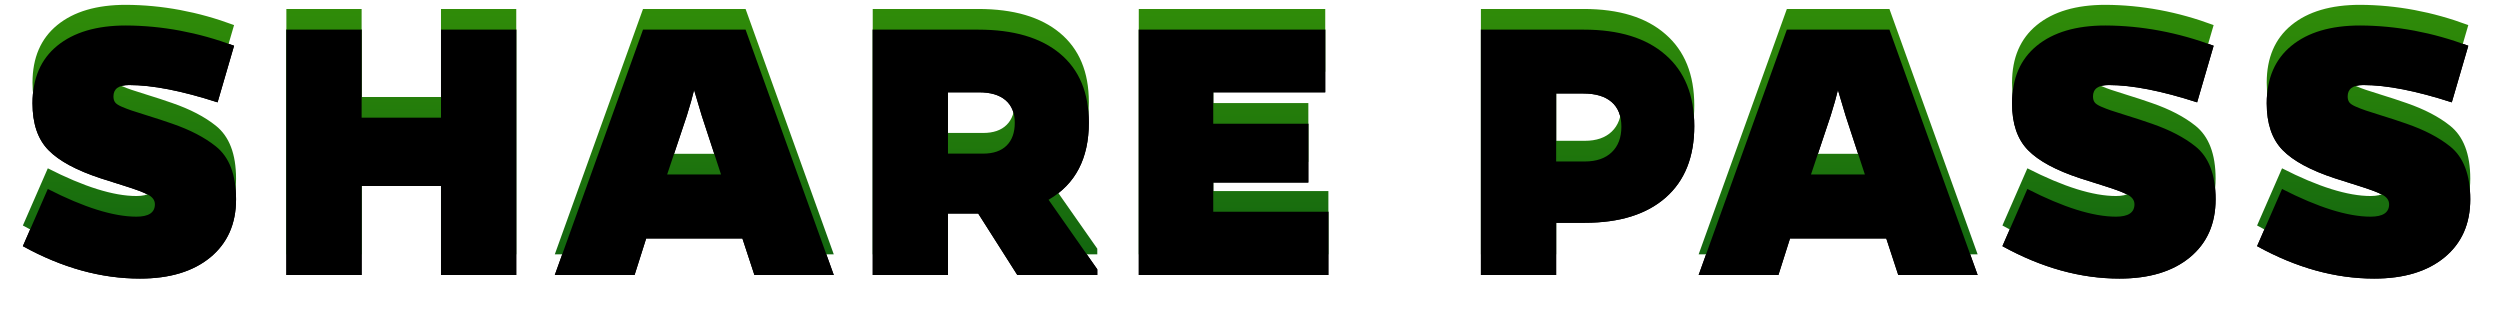<?xml version="1.0" encoding="UTF-8" standalone="no"?>
<svg width="121px" height="15px" viewBox="0 0 121 15" version="1.1" xmlns="http://www.w3.org/2000/svg" xmlns:xlink="http://www.w3.org/1999/xlink">
    <!-- Generator: Sketch 45.1 (43504) - http://www.bohemiancoding.com/sketch -->
    <title>Group 7</title>
    <desc>Created with Sketch.</desc>
    <defs>
        <linearGradient x1="50%" y1="-116.927%" x2="50%" y2="161.086%" id="linearGradient-1">
            <stop stop-color="#53B900" offset="0%"></stop>
            <stop stop-color="#186D0E" offset="71.423%"></stop>
            <stop stop-color="#004F14" offset="100%"></stop>
        </linearGradient>
        <path d="M6.251,10.116 C5.744,10.116 5.491,10.3 5.491,10.667 C5.491,10.781 5.516,10.875 5.567,10.948 C5.617,11.021 5.724,11.092 5.885,11.162 C6.047,11.232 6.207,11.293 6.365,11.347 C6.524,11.401 6.787,11.485 7.155,11.599 C7.529,11.713 7.925,11.843 8.343,11.989 C9.206,12.287 9.906,12.652 10.445,13.083 C11.098,13.603 11.425,14.457 11.425,15.646 C11.425,16.834 11.009,17.771 10.179,18.456 C9.348,19.14 8.213,19.483 6.774,19.483 C4.891,19.483 3.002,18.96 1.107,17.914 L2.314,15.146 C4.064,16.04 5.494,16.487 6.603,16.487 C7.199,16.487 7.497,16.287 7.497,15.888 C7.497,15.692 7.383,15.535 7.155,15.417 C6.927,15.3 6.543,15.157 6.004,14.989 C5.465,14.821 5.091,14.703 4.882,14.633 C3.703,14.246 2.856,13.79 2.343,13.263 C1.829,12.737 1.573,11.983 1.573,11 C1.573,9.796 1.972,8.867 2.771,8.214 C3.57,7.561 4.676,7.234 6.09,7.234 C7.846,7.241 9.592,7.567 11.329,8.214 L10.531,10.953 C8.806,10.395 7.38,10.116 6.251,10.116 Z M24.987,19.311 L21.344,19.311 L21.344,15.004 L17.503,15.004 L17.503,19.311 L13.86,19.311 L13.86,7.434 L17.503,7.434 L17.503,11.694 L21.344,11.694 L21.344,7.434 L24.987,7.434 L24.987,19.311 Z M34.897,14.443 L33.965,11.599 C33.902,11.403 33.778,10.988 33.594,10.354 C33.518,10.677 33.401,11.092 33.242,11.599 L32.291,14.443 L34.897,14.443 Z M31.274,17.543 L30.713,19.311 L26.852,19.311 L31.122,7.434 L36.086,7.434 L40.355,19.311 L36.514,19.311 L35.933,17.543 L31.274,17.543 Z M45.882,13.435 L47.584,13.435 C48.079,13.435 48.457,13.305 48.72,13.045 C48.984,12.785 49.115,12.417 49.115,11.942 C49.115,11.466 48.966,11.102 48.668,10.848 C48.37,10.594 47.942,10.468 47.384,10.468 L45.882,10.468 L45.882,13.435 Z M42.24,7.434 L47.346,7.434 C49.058,7.434 50.378,7.822 51.307,8.599 C52.236,9.376 52.7,10.487 52.7,11.932 C52.7,13.669 52.05,14.915 50.751,15.669 L53.109,19.036 L53.109,19.311 L49.239,19.311 L47.346,16.335 L45.882,16.335 L45.882,19.311 L42.24,19.311 L42.24,7.434 Z M64.294,19.311 L55.117,19.311 L55.117,7.434 L64.142,7.434 L64.142,10.468 L58.721,10.468 L58.721,11.989 L63.324,11.989 L63.324,14.833 L58.721,14.833 L58.721,16.249 L64.294,16.249 L64.294,19.311 Z M75.318,13.815 L76.707,13.815 C77.264,13.815 77.699,13.666 78.009,13.368 C78.32,13.07 78.475,12.658 78.475,12.132 C78.475,11.606 78.317,11.206 78,10.934 C77.683,10.661 77.226,10.525 76.631,10.525 L75.318,10.525 L75.318,13.815 Z M71.676,7.434 L76.65,7.434 C78.361,7.434 79.68,7.84 80.605,8.651 C81.537,9.456 82.003,10.607 82.003,12.103 C82.003,13.599 81.541,14.753 80.615,15.565 C79.689,16.376 78.387,16.782 76.707,16.782 L75.318,16.782 L75.318,19.311 L71.676,19.311 L71.676,7.434 Z M90.259,14.443 L89.327,11.599 C89.264,11.403 89.14,10.988 88.956,10.354 C88.88,10.677 88.763,11.092 88.604,11.599 L87.653,14.443 L90.259,14.443 Z M86.636,17.543 L86.075,19.311 L82.214,19.311 L86.484,7.434 L91.448,7.434 L95.718,19.311 L91.876,19.311 L91.296,17.543 L86.636,17.543 Z M102.062,10.116 C101.555,10.116 101.301,10.3 101.301,10.667 C101.301,10.781 101.326,10.875 101.377,10.948 C101.428,11.021 101.534,11.092 101.696,11.162 C101.857,11.232 102.017,11.293 102.176,11.347 C102.334,11.401 102.598,11.485 102.965,11.599 C103.339,11.713 103.736,11.843 104.154,11.989 C105.016,12.287 105.717,12.652 106.256,13.083 C106.909,13.603 107.235,14.457 107.235,15.646 C107.235,16.834 106.82,17.771 105.989,18.456 C105.159,19.14 104.024,19.483 102.585,19.483 C100.702,19.483 98.813,18.96 96.917,17.914 L98.125,15.146 C99.875,16.04 101.304,16.487 102.414,16.487 C103.01,16.487 103.308,16.287 103.308,15.888 C103.308,15.692 103.193,15.535 102.965,15.417 C102.737,15.3 102.353,15.157 101.815,14.989 C101.276,14.821 100.902,14.703 100.692,14.633 C99.513,14.246 98.667,13.79 98.153,13.263 C97.64,12.737 97.383,11.983 97.383,11 C97.383,9.796 97.783,8.867 98.581,8.214 C99.38,7.561 100.486,7.234 101.9,7.234 C103.656,7.241 105.403,7.567 107.14,8.214 L106.341,10.953 C104.617,10.395 103.19,10.116 102.062,10.116 Z M114.388,10.116 C113.88,10.116 113.627,10.3 113.627,10.667 C113.627,10.781 113.652,10.875 113.703,10.948 C113.754,11.021 113.86,11.092 114.022,11.162 C114.183,11.232 114.343,11.293 114.502,11.347 C114.66,11.401 114.923,11.485 115.291,11.599 C115.665,11.713 116.061,11.843 116.48,11.989 C117.342,12.287 118.042,12.652 118.581,13.083 C119.234,13.603 119.561,14.457 119.561,15.646 C119.561,16.834 119.146,17.771 118.315,18.456 C117.485,19.14 116.35,19.483 114.911,19.483 C113.028,19.483 111.139,18.96 109.243,17.914 L110.451,15.146 C112.2,16.04 113.63,16.487 114.739,16.487 C115.335,16.487 115.633,16.287 115.633,15.888 C115.633,15.692 115.519,15.535 115.291,15.417 C115.063,15.3 114.679,15.157 114.14,14.989 C113.602,14.821 113.227,14.703 113.018,14.633 C111.839,14.246 110.993,13.79 110.479,13.263 C109.966,12.737 109.709,11.983 109.709,11 C109.709,9.796 110.108,8.867 110.907,8.214 C111.706,7.561 112.812,7.234 114.226,7.234 C115.982,7.241 117.729,7.567 119.466,8.214 L118.667,10.953 C116.943,10.395 115.516,10.116 114.388,10.116 Z" id="path-2"></path>
        <filter x="-1.7%" y="-8.2%" width="103.4%" height="132.7%" filterUnits="objectBoundingBox" id="filter-3">
            <feOffset dx="0" dy="1" in="SourceAlpha" result="shadowOffsetOuter1"></feOffset>
            <feGaussianBlur stdDeviation="0.5" in="shadowOffsetOuter1" result="shadowBlurOuter1"></feGaussianBlur>
            <feColorMatrix values="0 0 0 0 1   0 0 0 0 1   0 0 0 0 1  0 0 0 1 0" type="matrix" in="shadowBlurOuter1"></feColorMatrix>
        </filter>
        <filter x="-1.7%" y="-8.2%" width="103.4%" height="132.7%" filterUnits="objectBoundingBox" id="filter-4">
            <feGaussianBlur stdDeviation="0.5" in="SourceAlpha" result="shadowBlurInner1"></feGaussianBlur>
            <feOffset dx="0" dy="1" in="shadowBlurInner1" result="shadowOffsetInner1"></feOffset>
            <feComposite in="shadowOffsetInner1" in2="SourceAlpha" operator="arithmetic" k2="-1" k3="1" result="shadowInnerInner1"></feComposite>
            <feColorMatrix values="0 0 0 0 0   0 0 0 0 0   0 0 0 0 0  0 0 0 0.75 0" type="matrix" in="shadowInnerInner1"></feColorMatrix>
        </filter>
    </defs>
    <g id="Share-Pass-Final" stroke="none" stroke-width="1" fill="none" fill-rule="evenodd">
        <g id="-Share-Pass" transform="translate(-732, -2411)">
            <g id="DISCOVERY" transform="translate(0, 1992)">
                <g id="Passes-Comparison" transform="translate(200, 338)">
                    <g id="Share-Pass-3" transform="translate(508, 0)">
                        <g id="Pass">
                            <g id="Share-Pass" transform="translate(13, 49)">
                                <g id="Group-7" transform="translate(11, 25)">
                                    <g id="SHARE-PASS">
                                        <use fill="black" fill-opacity="1" filter="url(#filter-3)" xlink:href="#path-2"></use>
                                        <use fill="url(#linearGradient-1)" fill-rule="evenodd" xlink:href="#path-2"></use>
                                        <use fill="black" fill-opacity="1" filter="url(#filter-4)" xlink:href="#path-2"></use>
                                    </g>
                                </g>
                            </g>
                        </g>
                    </g>
                </g>
            </g>
        </g>
    </g>
</svg>
